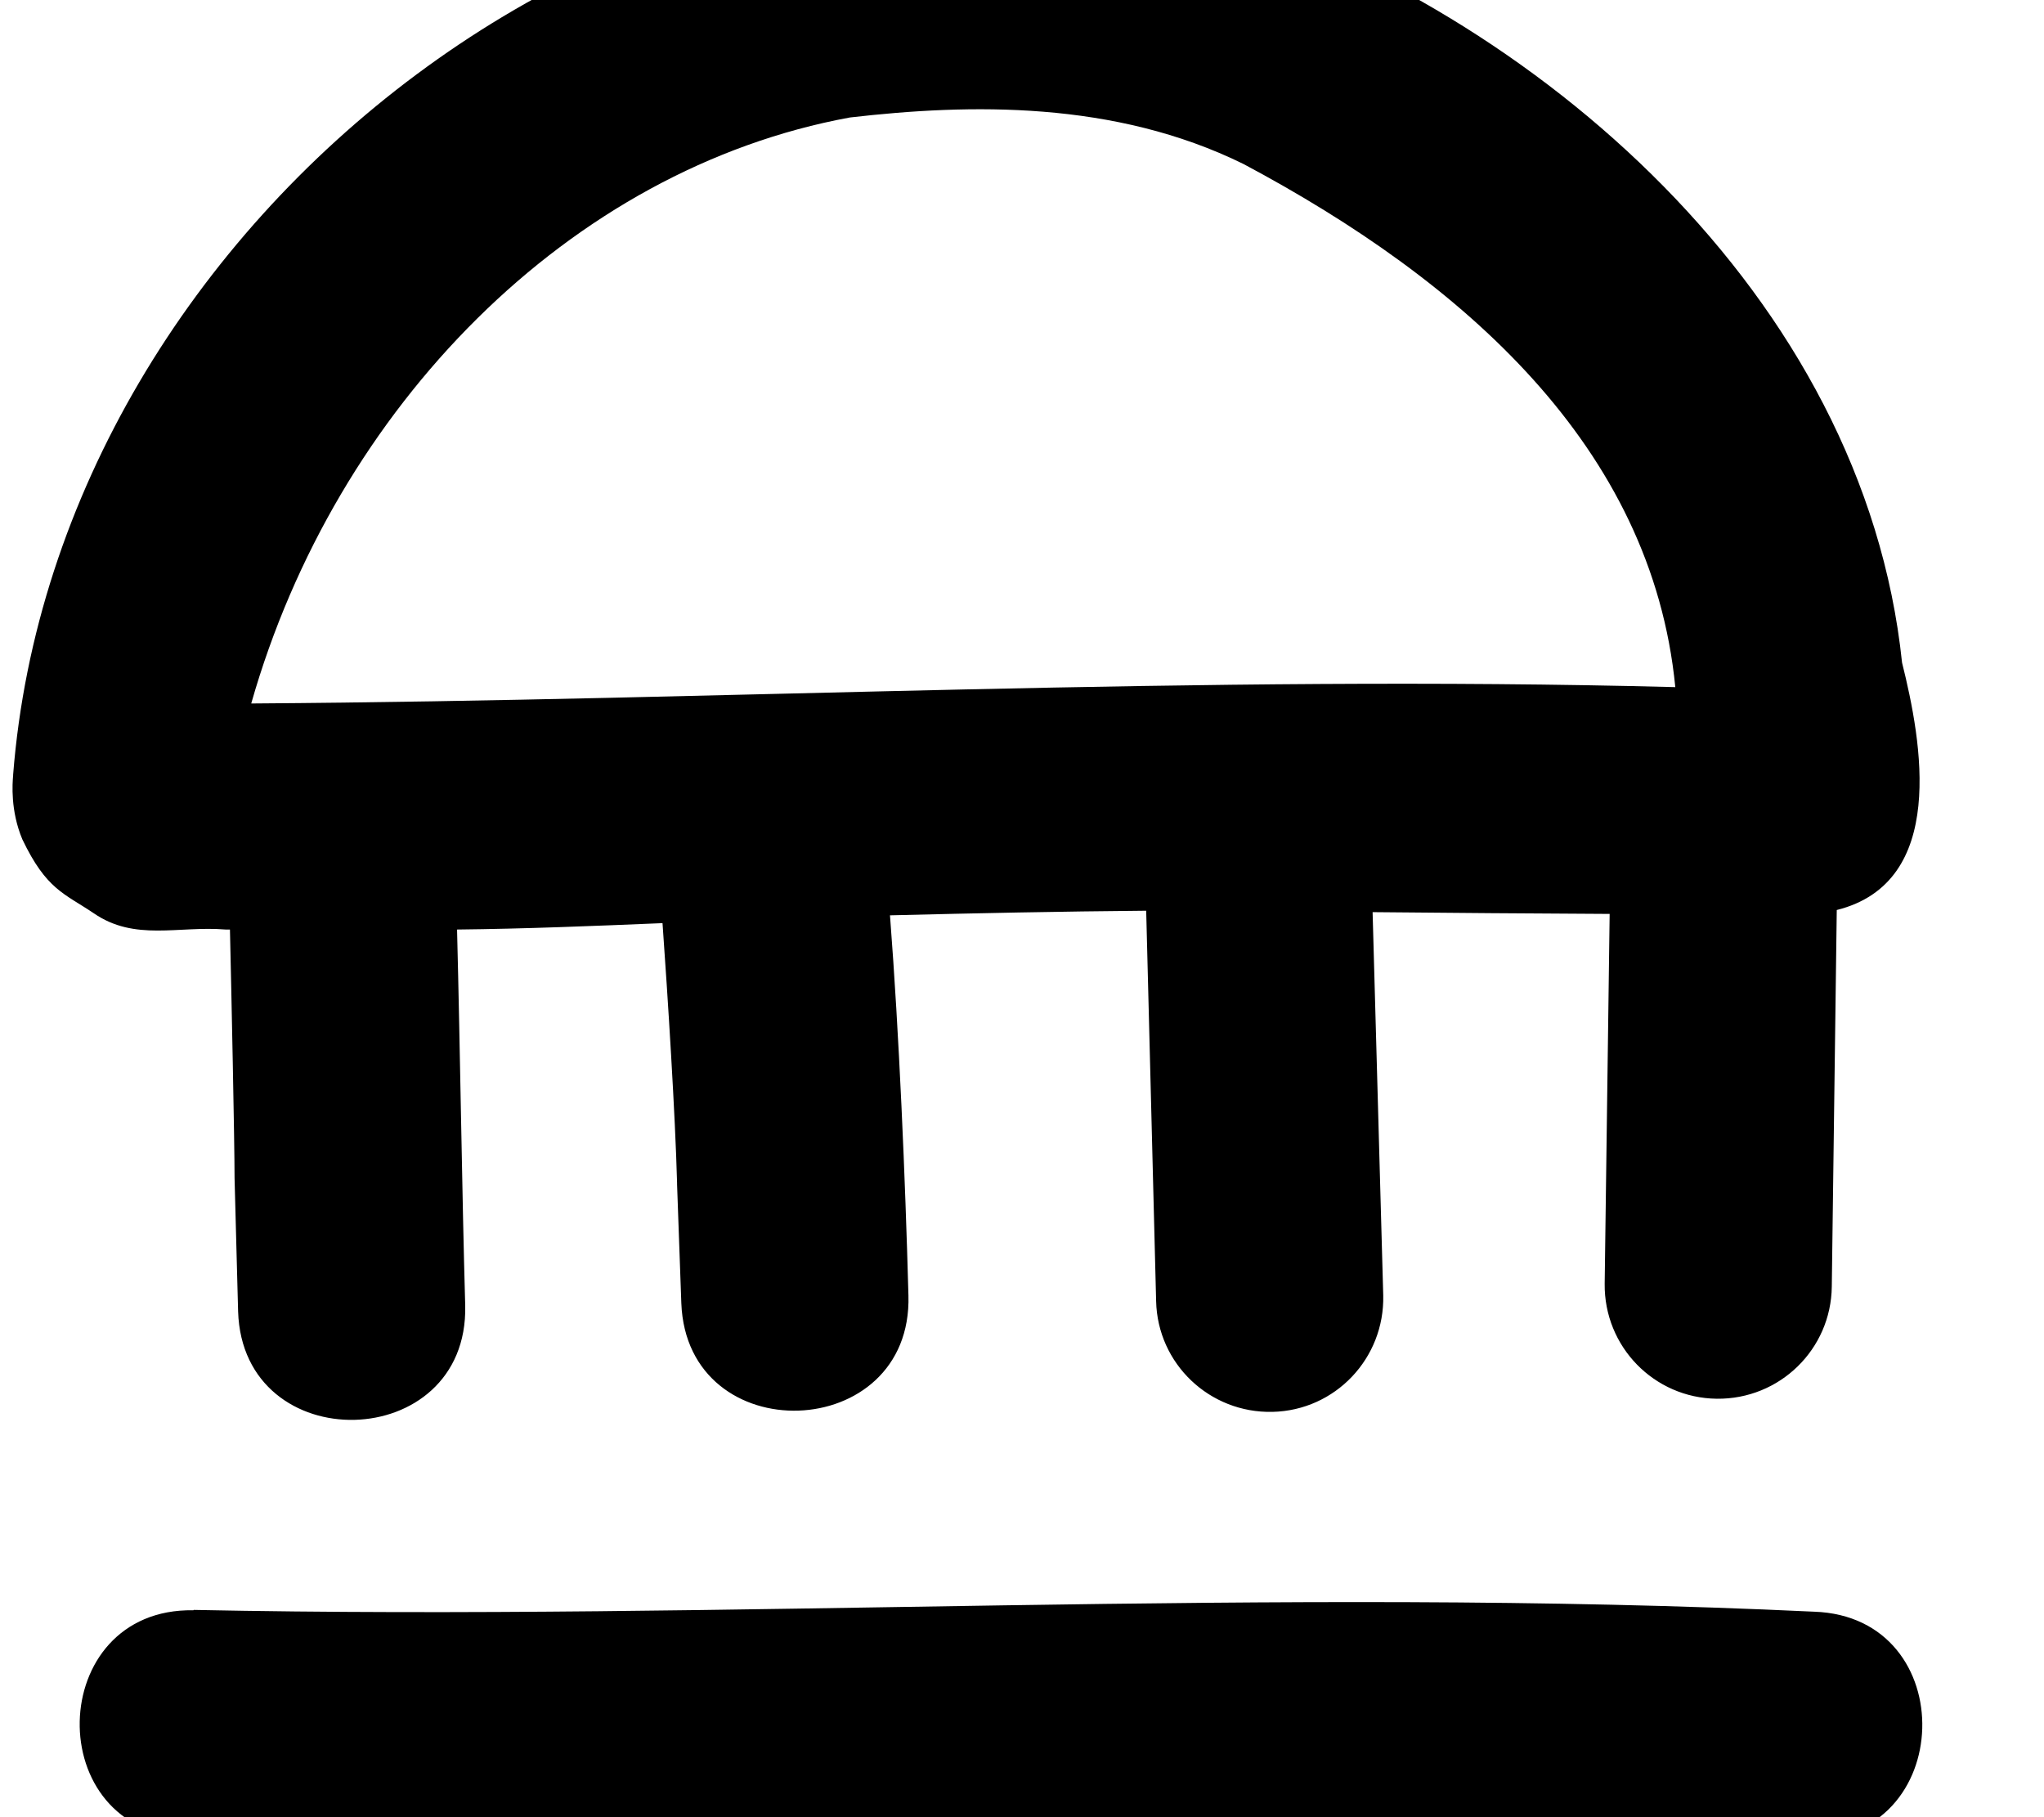 <svg xmlns="http://www.w3.org/2000/svg" viewBox="0 0 576 512"><!--! Font Awesome Pro 7.0.0 by @fontawesome - https://fontawesome.com License - https://fontawesome.com/license (Commercial License) Copyright 2025 Fonticons, Inc. --><path fill="currentColor" d="M239.5 33.1c33.8-3.9 74.5-4.8 110.9 13.1 62 33 115.1 79.7 121.7 147.4-133.8-3.5-266.8 3.7-400.4 4.6l-.9 0C94.6 114.7 160.5 47.6 239.5 33.1zM340.8-25.9C182.3-69.2 16 60.9 3.7 218.3l0 .2c-.2 2.2-.8 9.9 2.6 18 6.8 14.2 11.8 15.2 20.1 20.8 11.6 8 23.8 3.5 37.2 4.6 .4 0 .8 0 1.2 0 .4 17.1 1.3 59.7 1.3 70l1 37.6c1.3 41.8 64.9 40.2 64-1.6-.9-31.6-1.4-70.5-2.3-106 19.1-.2 38.7-1 57.9-1.8 1.5 21 3.6 54.1 4.1 73.2l0 .4 1.2 33.5c1.6 41.8 65.2 39.6 64-2.2-.9-33.2-2.6-73.4-5.2-107.1 24.1-.6 48.2-1.1 72.2-1.3l2.8 110c.4 17.7 15.1 31.6 32.8 31.2s31.6-15.1 31.2-32.8L386.8 257c22.2 .2 44.4 .4 66.8 .5l-1.4 104.2c-.2 17.7 13.9 32.2 31.6 32.4s32.2-13.9 32.4-31.6l1.4-106.1c31.2-7.8 24-47.3 18.4-69.7-10.8-103.4-103.2-183.5-195.3-212.6zM54.5 453.7c-41.8-.7-43.2 62.9-1.3 64 133.6 3.3 266.9-5.5 399.3-1.2l.3 0 56.6 1.6c41.8 1.1 43.7-62.6 1.8-64-152.4-7.2-304.7 2.6-456.6-.5z"/></svg>